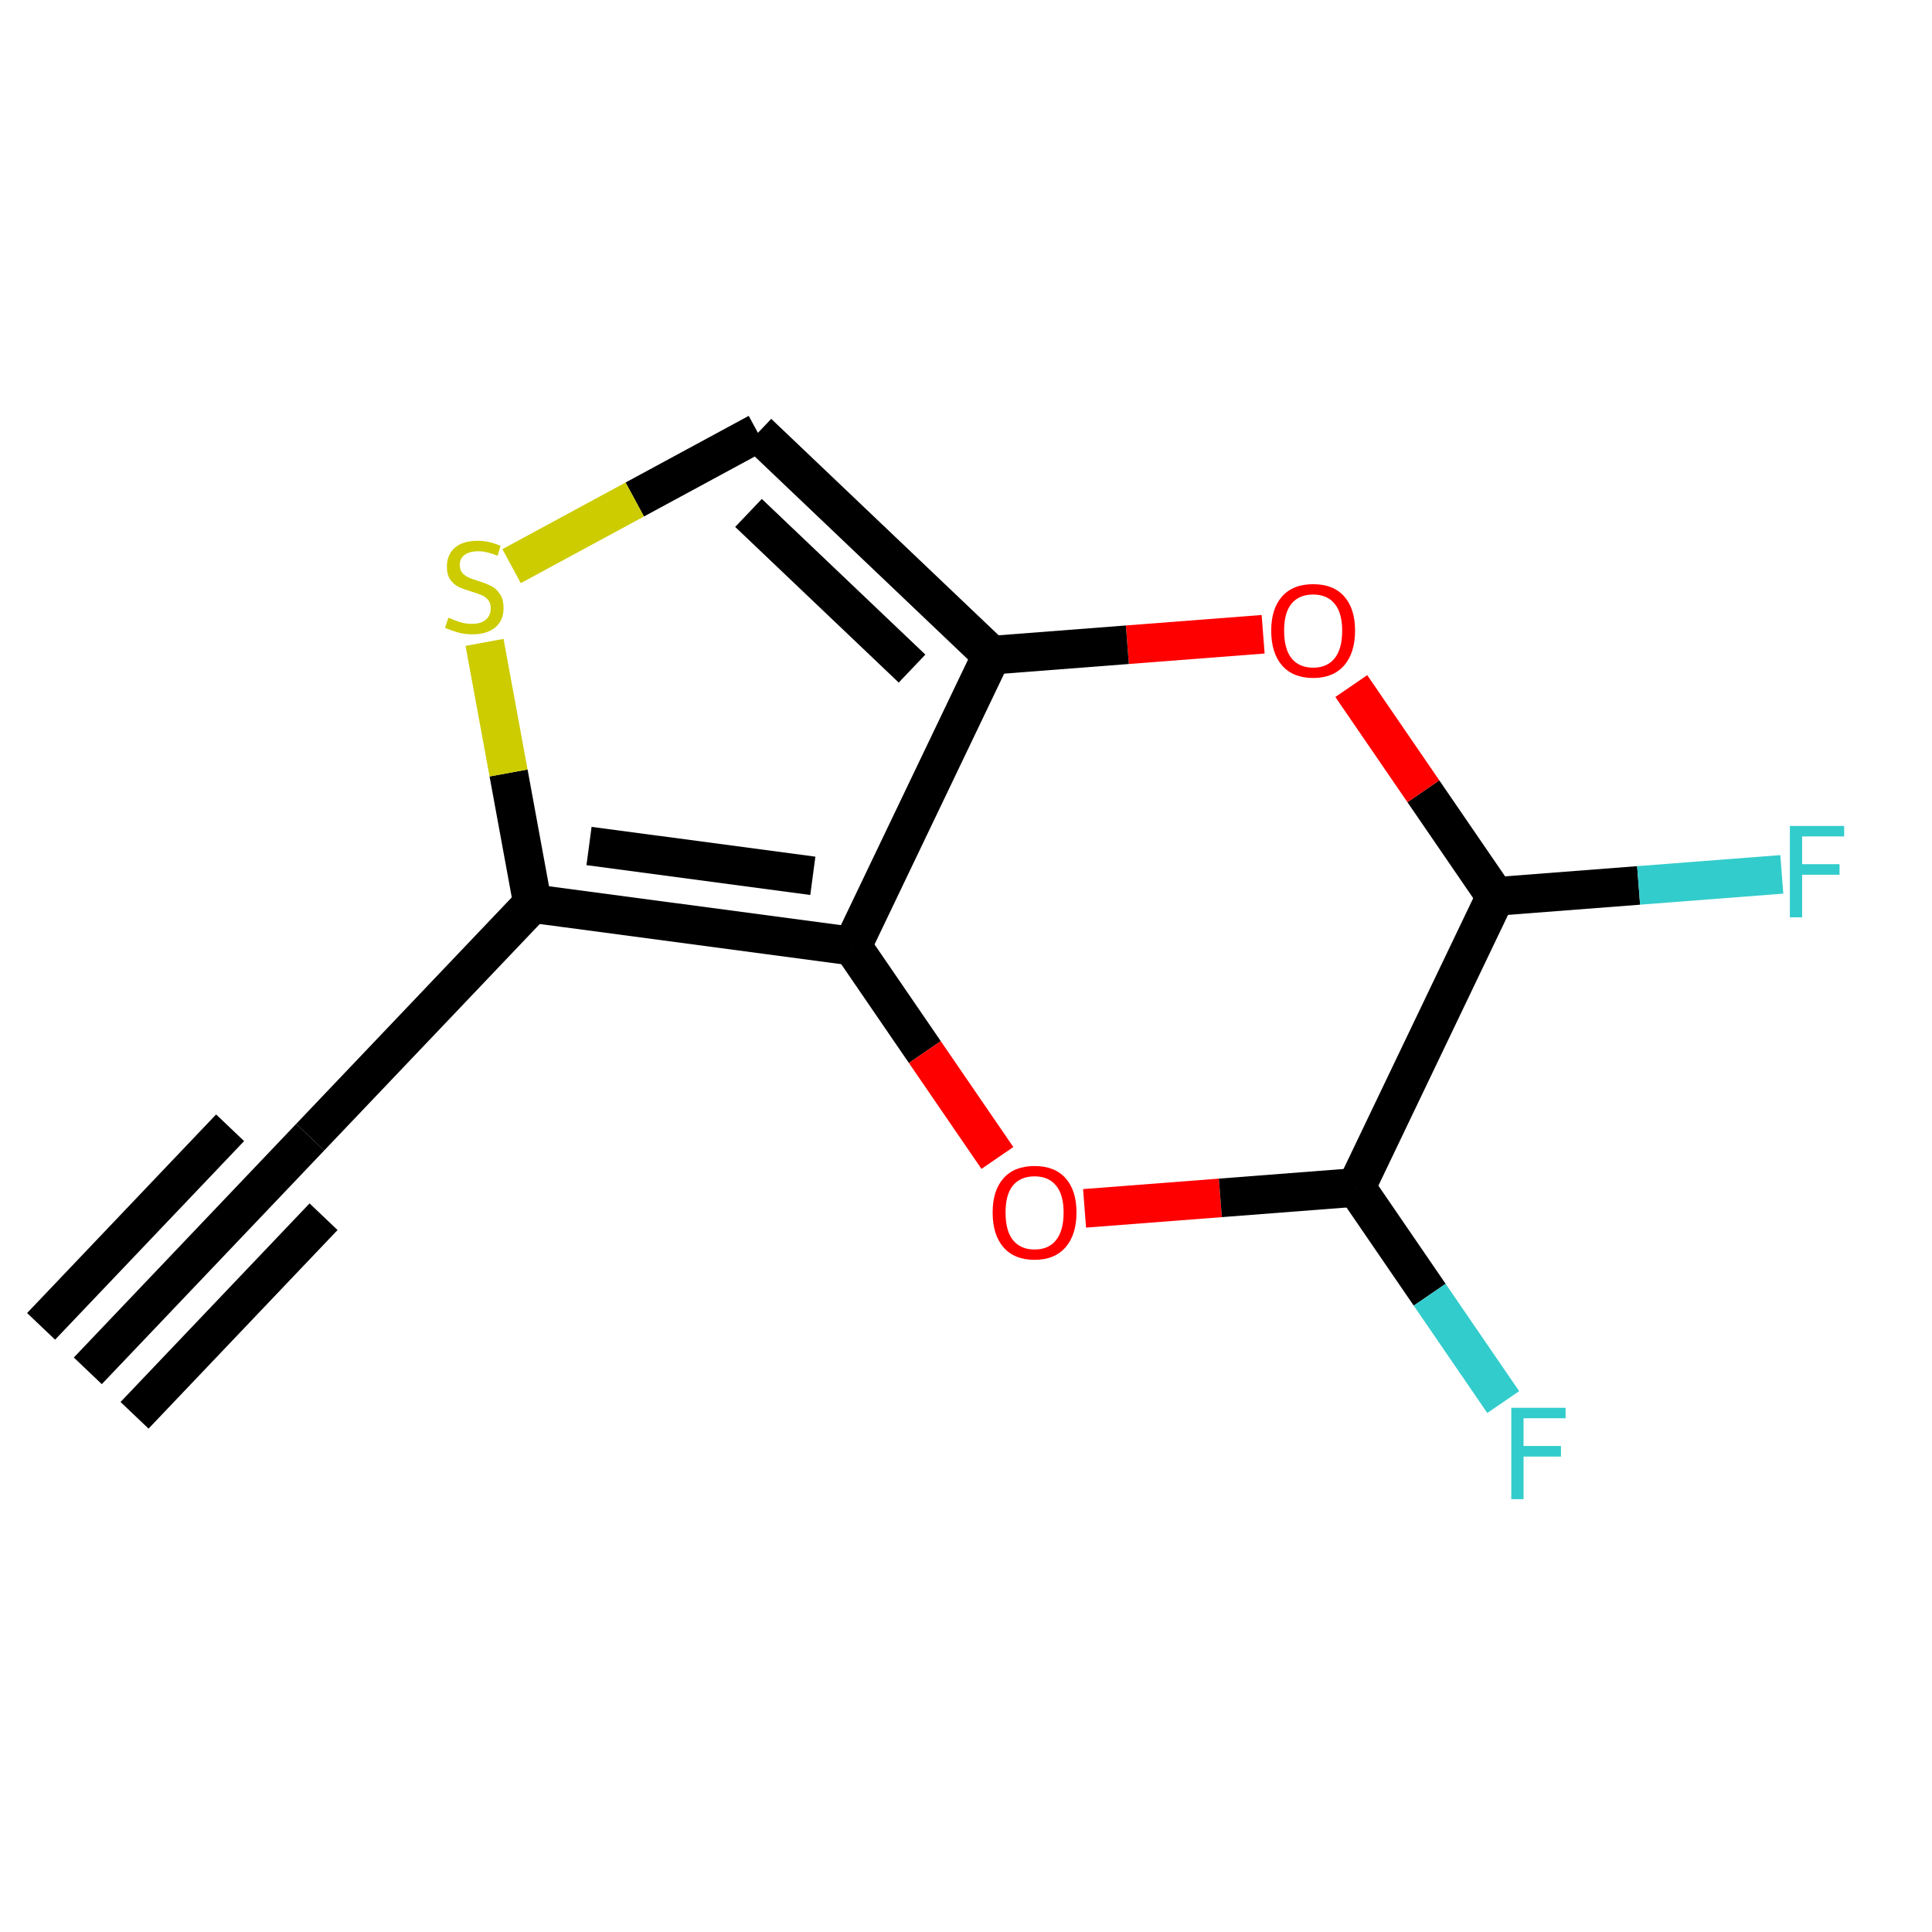 <?xml version='1.0' encoding='iso-8859-1'?>
<svg version='1.1' baseProfile='full'
              xmlns='http://www.w3.org/2000/svg'
                      xmlns:rdkit='http://www.rdkit.org/xml'
                      xmlns:xlink='http://www.w3.org/1999/xlink'
                  xml:space='preserve'
width='100px' height='100px' viewBox='0 0 100 100'>
<!-- END OF HEADER -->
<rect style='opacity:1.0;fill:#FFFFFF;stroke:none' width='100' height='100' x='0' y='0'> </rect>
<rect style='opacity:1.0;fill:#FFFFFF;stroke:none' width='100' height='100' x='0' y='0'> </rect>
<path class='bond-0' d='M 4.545,70.954 L 16.055,58.861' style='fill:none;fill-rule:evenodd;stroke:#000000;stroke-width:2.0px;stroke-linecap:butt;stroke-linejoin:miter;stroke-opacity:1' />
<path class='bond-0' d='M 6.964,73.256 L 16.747,62.977' style='fill:none;fill-rule:evenodd;stroke:#000000;stroke-width:2.0px;stroke-linecap:butt;stroke-linejoin:miter;stroke-opacity:1' />
<path class='bond-0' d='M 2.127,68.652 L 11.91,58.373' style='fill:none;fill-rule:evenodd;stroke:#000000;stroke-width:2.0px;stroke-linecap:butt;stroke-linejoin:miter;stroke-opacity:1' />
<path class='bond-1' d='M 16.055,58.861 L 27.565,46.768' style='fill:none;fill-rule:evenodd;stroke:#000000;stroke-width:2.0px;stroke-linecap:butt;stroke-linejoin:miter;stroke-opacity:1' />
<path class='bond-2' d='M 27.565,46.768 L 44.114,48.972' style='fill:none;fill-rule:evenodd;stroke:#000000;stroke-width:2.0px;stroke-linecap:butt;stroke-linejoin:miter;stroke-opacity:1' />
<path class='bond-2' d='M 30.488,43.789 L 42.072,45.332' style='fill:none;fill-rule:evenodd;stroke:#000000;stroke-width:2.0px;stroke-linecap:butt;stroke-linejoin:miter;stroke-opacity:1' />
<path class='bond-12' d='M 27.565,46.768 L 26.323,40.009' style='fill:none;fill-rule:evenodd;stroke:#000000;stroke-width:2.0px;stroke-linecap:butt;stroke-linejoin:miter;stroke-opacity:1' />
<path class='bond-12' d='M 26.323,40.009 L 25.08,33.25' style='fill:none;fill-rule:evenodd;stroke:#CCCC00;stroke-width:2.0px;stroke-linecap:butt;stroke-linejoin:miter;stroke-opacity:1' />
<path class='bond-3' d='M 44.114,48.972 L 47.869,54.454' style='fill:none;fill-rule:evenodd;stroke:#000000;stroke-width:2.0px;stroke-linecap:butt;stroke-linejoin:miter;stroke-opacity:1' />
<path class='bond-3' d='M 47.869,54.454 L 51.625,59.936' style='fill:none;fill-rule:evenodd;stroke:#FF0000;stroke-width:2.0px;stroke-linecap:butt;stroke-linejoin:miter;stroke-opacity:1' />
<path class='bond-13' d='M 44.114,48.972 L 51.323,33.914' style='fill:none;fill-rule:evenodd;stroke:#000000;stroke-width:2.0px;stroke-linecap:butt;stroke-linejoin:miter;stroke-opacity:1' />
<path class='bond-4' d='M 56.137,62.544 L 63.166,62.002' style='fill:none;fill-rule:evenodd;stroke:#FF0000;stroke-width:2.0px;stroke-linecap:butt;stroke-linejoin:miter;stroke-opacity:1' />
<path class='bond-4' d='M 63.166,62.002 L 70.194,61.459' style='fill:none;fill-rule:evenodd;stroke:#000000;stroke-width:2.0px;stroke-linecap:butt;stroke-linejoin:miter;stroke-opacity:1' />
<path class='bond-5' d='M 70.194,61.459 L 74,67.015' style='fill:none;fill-rule:evenodd;stroke:#000000;stroke-width:2.0px;stroke-linecap:butt;stroke-linejoin:miter;stroke-opacity:1' />
<path class='bond-5' d='M 74,67.015 L 77.807,72.571' style='fill:none;fill-rule:evenodd;stroke:#33CCCC;stroke-width:2.0px;stroke-linecap:butt;stroke-linejoin:miter;stroke-opacity:1' />
<path class='bond-6' d='M 70.194,61.459 L 77.404,46.401' style='fill:none;fill-rule:evenodd;stroke:#000000;stroke-width:2.0px;stroke-linecap:butt;stroke-linejoin:miter;stroke-opacity:1' />
<path class='bond-7' d='M 77.404,46.401 L 84.815,45.829' style='fill:none;fill-rule:evenodd;stroke:#000000;stroke-width:2.0px;stroke-linecap:butt;stroke-linejoin:miter;stroke-opacity:1' />
<path class='bond-7' d='M 84.815,45.829 L 92.226,45.257' style='fill:none;fill-rule:evenodd;stroke:#33CCCC;stroke-width:2.0px;stroke-linecap:butt;stroke-linejoin:miter;stroke-opacity:1' />
<path class='bond-8' d='M 77.404,46.401 L 73.673,40.956' style='fill:none;fill-rule:evenodd;stroke:#000000;stroke-width:2.0px;stroke-linecap:butt;stroke-linejoin:miter;stroke-opacity:1' />
<path class='bond-8' d='M 73.673,40.956 L 69.942,35.511' style='fill:none;fill-rule:evenodd;stroke:#FF0000;stroke-width:2.0px;stroke-linecap:butt;stroke-linejoin:miter;stroke-opacity:1' />
<path class='bond-9' d='M 65.38,32.829 L 58.352,33.371' style='fill:none;fill-rule:evenodd;stroke:#FF0000;stroke-width:2.0px;stroke-linecap:butt;stroke-linejoin:miter;stroke-opacity:1' />
<path class='bond-9' d='M 58.352,33.371 L 51.323,33.914' style='fill:none;fill-rule:evenodd;stroke:#000000;stroke-width:2.0px;stroke-linecap:butt;stroke-linejoin:miter;stroke-opacity:1' />
<path class='bond-10' d='M 51.323,33.914 L 39.23,22.404' style='fill:none;fill-rule:evenodd;stroke:#000000;stroke-width:2.0px;stroke-linecap:butt;stroke-linejoin:miter;stroke-opacity:1' />
<path class='bond-10' d='M 47.207,34.606 L 38.742,26.549' style='fill:none;fill-rule:evenodd;stroke:#000000;stroke-width:2.0px;stroke-linecap:butt;stroke-linejoin:miter;stroke-opacity:1' />
<path class='bond-11' d='M 39.23,22.404 L 32.855,25.854' style='fill:none;fill-rule:evenodd;stroke:#000000;stroke-width:2.0px;stroke-linecap:butt;stroke-linejoin:miter;stroke-opacity:1' />
<path class='bond-11' d='M 32.855,25.854 L 26.48,29.303' style='fill:none;fill-rule:evenodd;stroke:#CCCC00;stroke-width:2.0px;stroke-linecap:butt;stroke-linejoin:miter;stroke-opacity:1' />
<path  class='atom-4' d='M 51.379 62.758
Q 51.379 61.622, 51.94 60.988
Q 52.501 60.354, 53.549 60.354
Q 54.597 60.354, 55.158 60.988
Q 55.719 61.622, 55.719 62.758
Q 55.719 63.906, 55.152 64.561
Q 54.584 65.209, 53.549 65.209
Q 52.507 65.209, 51.94 64.561
Q 51.379 63.913, 51.379 62.758
M 53.549 64.674
Q 54.27 64.674, 54.658 64.193
Q 55.052 63.706, 55.052 62.758
Q 55.052 61.83, 54.658 61.362
Q 54.27 60.888, 53.549 60.888
Q 52.828 60.888, 52.434 61.355
Q 52.047 61.823, 52.047 62.758
Q 52.047 63.713, 52.434 64.193
Q 52.828 64.674, 53.549 64.674
' fill='#FF0000'/>
<path  class='atom-6' d='M 78.224 72.868
L 81.035 72.868
L 81.035 73.409
L 78.859 73.409
L 78.859 74.844
L 80.795 74.844
L 80.795 75.392
L 78.859 75.392
L 78.859 77.596
L 78.224 77.596
L 78.224 72.868
' fill='#33CCCC'/>
<path  class='atom-8' d='M 92.643 42.752
L 95.454 42.752
L 95.454 43.293
L 93.278 43.293
L 93.278 44.729
L 95.214 44.729
L 95.214 45.277
L 93.278 45.277
L 93.278 47.48
L 92.643 47.48
L 92.643 42.752
' fill='#33CCCC'/>
<path  class='atom-9' d='M 65.798 32.642
Q 65.798 31.507, 66.359 30.873
Q 66.92 30.238, 67.968 30.238
Q 69.017 30.238, 69.578 30.873
Q 70.138 31.507, 70.138 32.642
Q 70.138 33.791, 69.571 34.445
Q 69.003 35.093, 67.968 35.093
Q 66.927 35.093, 66.359 34.445
Q 65.798 33.798, 65.798 32.642
M 67.968 34.559
Q 68.689 34.559, 69.077 34.078
Q 69.471 33.591, 69.471 32.642
Q 69.471 31.714, 69.077 31.247
Q 68.689 30.773, 67.968 30.773
Q 67.247 30.773, 66.853 31.24
Q 66.466 31.707, 66.466 32.642
Q 66.466 33.597, 66.853 34.078
Q 67.247 34.559, 67.968 34.559
' fill='#FF0000'/>
<path  class='atom-12' d='M 23.211 31.971
Q 23.265 31.991, 23.485 32.085
Q 23.706 32.178, 23.946 32.239
Q 24.193 32.292, 24.433 32.292
Q 24.881 32.292, 25.141 32.078
Q 25.402 31.858, 25.402 31.477
Q 25.402 31.217, 25.268 31.056
Q 25.141 30.896, 24.941 30.809
Q 24.741 30.723, 24.407 30.622
Q 23.986 30.495, 23.732 30.375
Q 23.485 30.255, 23.305 30.001
Q 23.131 29.748, 23.131 29.32
Q 23.131 28.726, 23.532 28.359
Q 23.939 27.991, 24.741 27.991
Q 25.288 27.991, 25.909 28.252
L 25.756 28.766
Q 25.188 28.532, 24.761 28.532
Q 24.3 28.532, 24.046 28.726
Q 23.792 28.913, 23.799 29.24
Q 23.799 29.494, 23.926 29.648
Q 24.059 29.801, 24.247 29.888
Q 24.44 29.975, 24.761 30.075
Q 25.188 30.208, 25.442 30.342
Q 25.696 30.476, 25.876 30.749
Q 26.063 31.016, 26.063 31.477
Q 26.063 32.132, 25.622 32.486
Q 25.188 32.833, 24.46 32.833
Q 24.04 32.833, 23.719 32.739
Q 23.405 32.653, 23.031 32.499
L 23.211 31.971
' fill='#CCCC00'/>
</svg>
